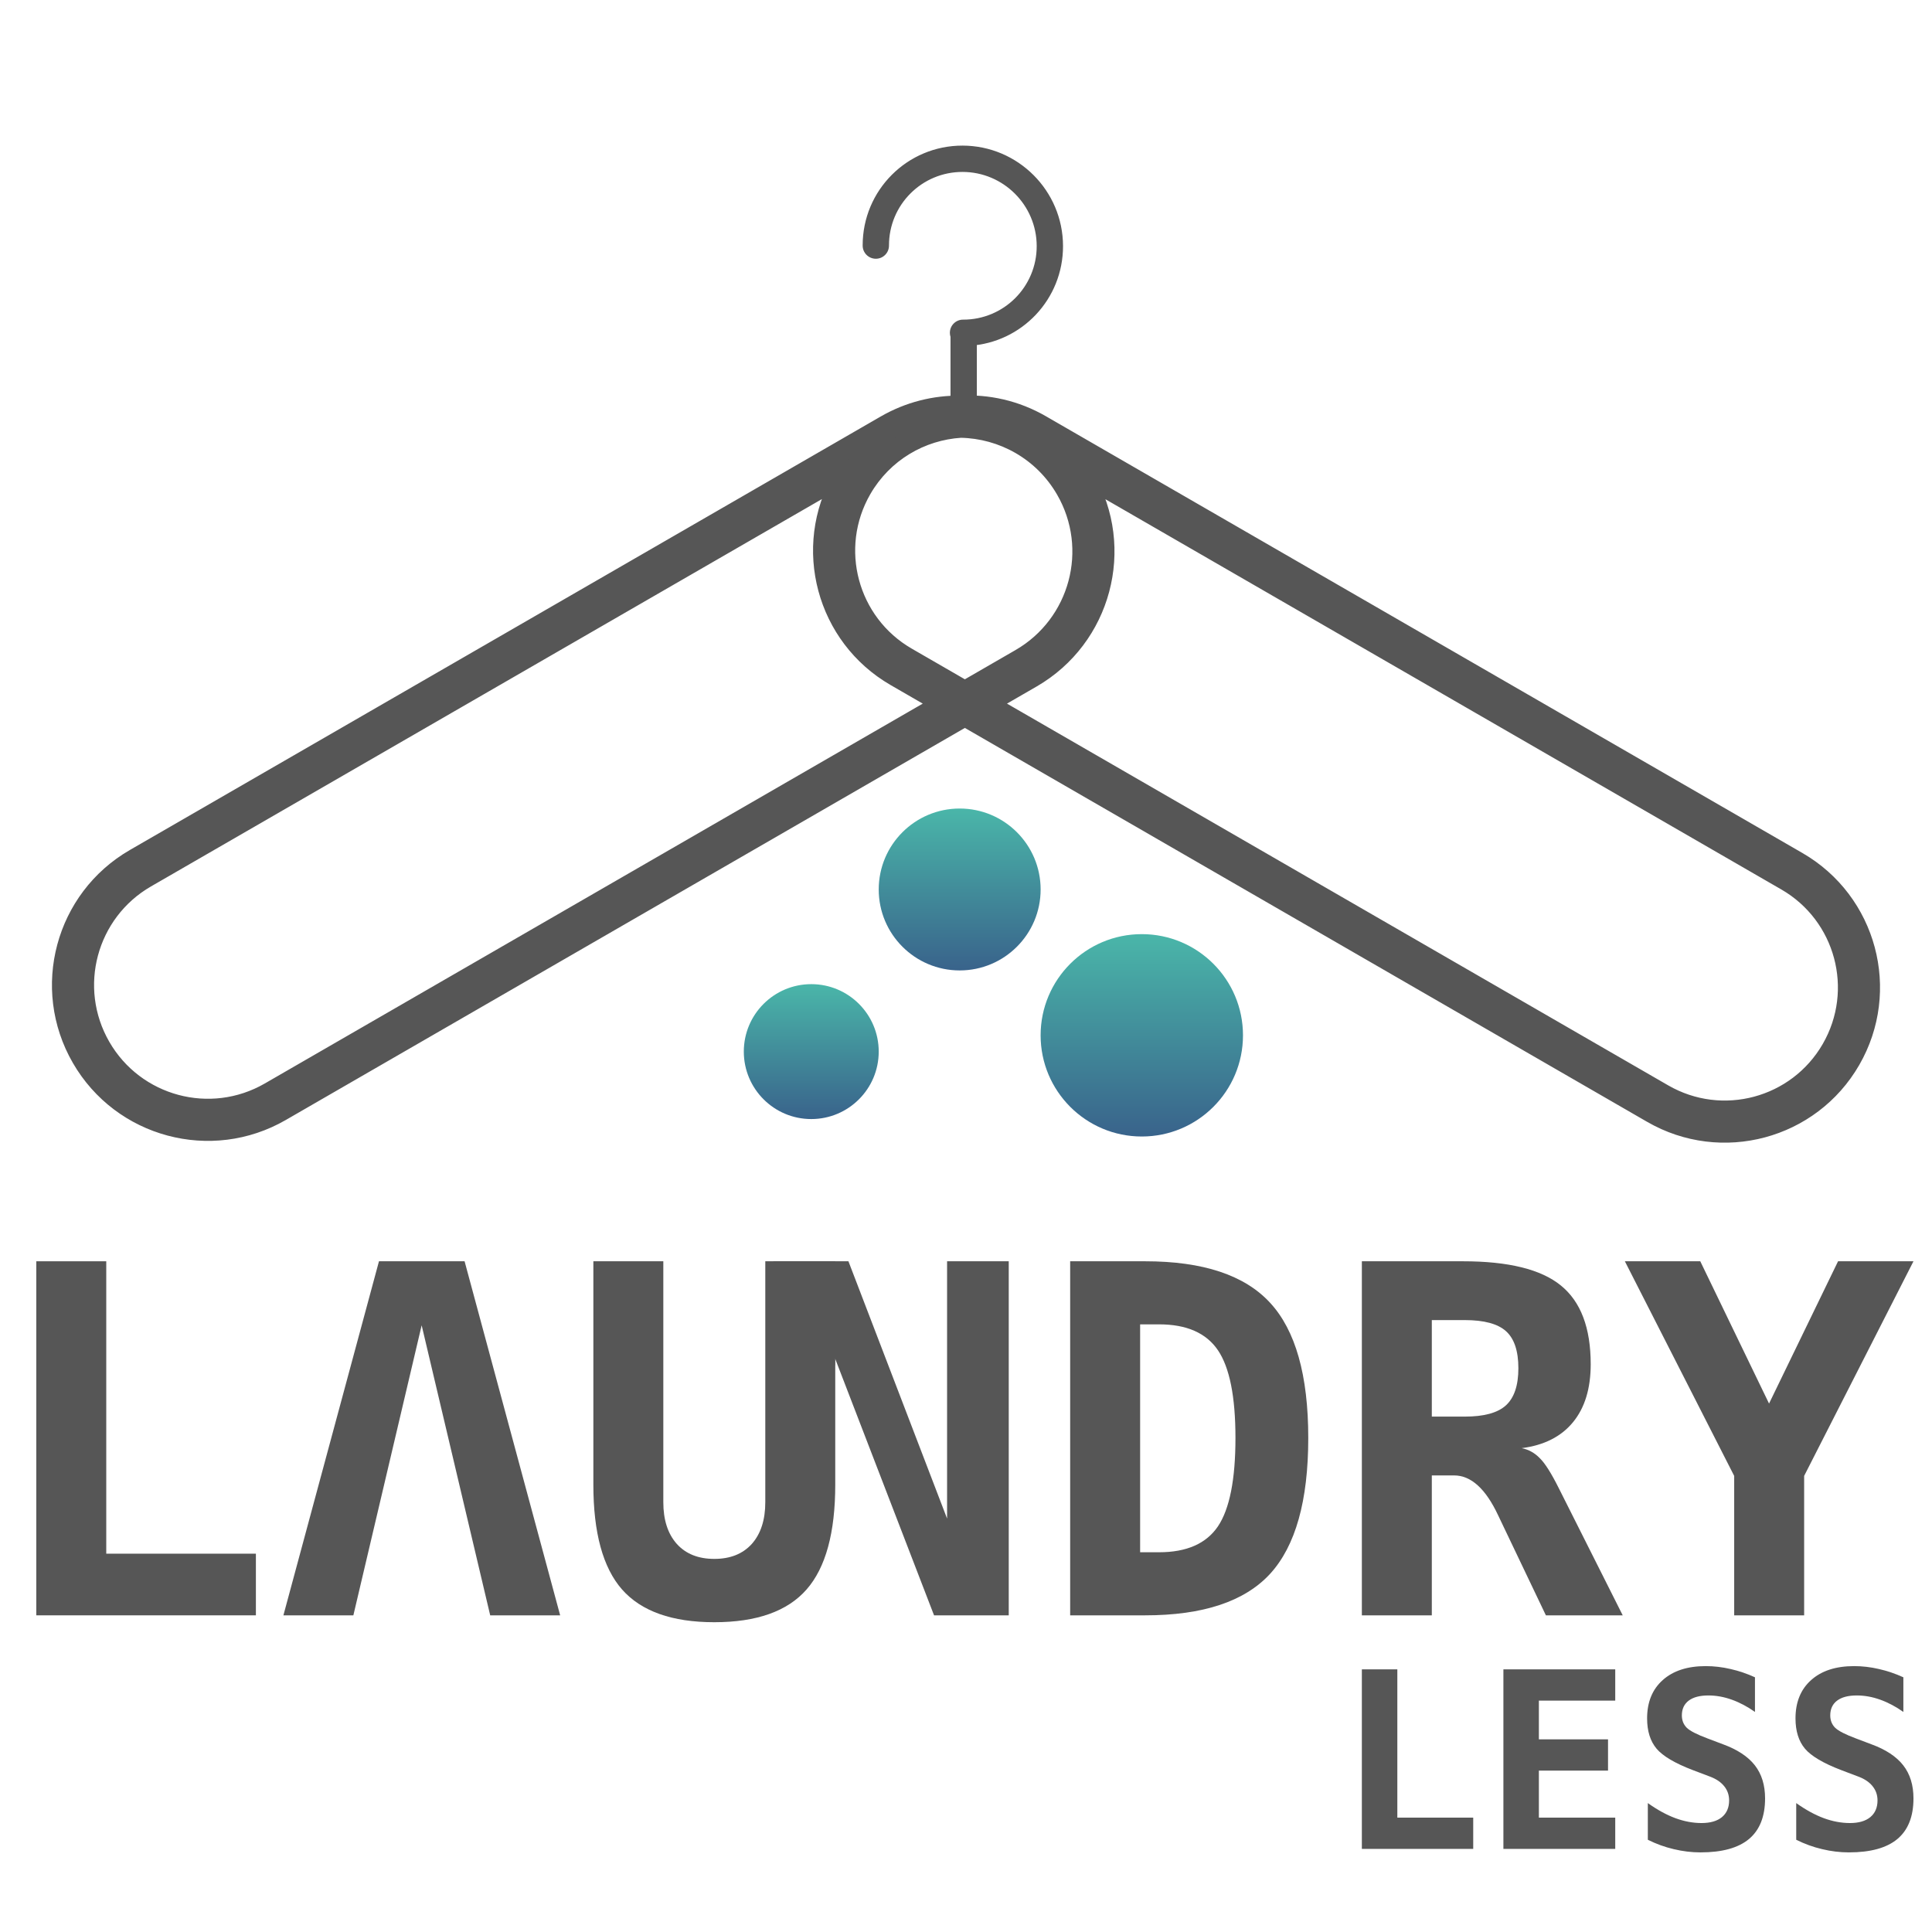 <svg width="367" height="367" viewBox="0 0 367 367" fill="none" xmlns="http://www.w3.org/2000/svg">
<g filter="url(#filter0_d_585_3)">
<path fill-rule="evenodd" clip-rule="evenodd" d="M182.057 59.688L182.057 74.161L184.057 74.161L184.057 60.187C193.217 59.632 200.451 52.036 200.43 42.73C200.407 33.048 192.541 25.182 182.86 25.16C173.178 25.137 165.348 32.968 165.37 42.649C165.371 43.202 165.82 43.65 166.372 43.651C166.925 43.653 167.371 43.206 167.37 42.654C167.35 34.077 174.287 27.14 182.864 27.16C191.441 27.179 198.41 34.148 198.43 42.725C198.449 51.302 191.512 58.239 182.936 58.219C182.383 58.218 181.937 58.665 181.938 59.217C181.938 59.387 181.981 59.548 182.057 59.688Z" fill="#565656"/>
<path d="M182.057 74.161L180.557 74.161C180.557 74.99 181.228 75.661 182.057 75.661L182.057 74.161ZM182.057 59.688L183.557 59.688C183.557 59.441 183.495 59.197 183.378 58.979L182.057 59.688ZM184.057 74.161L184.057 75.661C184.454 75.661 184.836 75.503 185.117 75.222C185.399 74.941 185.557 74.559 185.557 74.161L184.057 74.161ZM184.057 60.187L183.966 58.69C183.174 58.738 182.557 59.394 182.557 60.187L184.057 60.187ZM200.43 42.73L198.93 42.733L200.43 42.73ZM182.86 25.16L182.856 26.66L182.856 26.66L182.86 25.16ZM165.37 42.649L163.87 42.653L163.87 42.653L165.37 42.649ZM167.37 42.654L168.87 42.65L168.87 42.65L167.37 42.654ZM182.864 27.16L182.868 25.66L182.864 27.16ZM198.43 42.725L196.93 42.729L198.43 42.725ZM182.936 58.219L182.932 59.719L182.936 58.219ZM181.938 59.217L183.438 59.214L183.438 59.214L181.938 59.217ZM183.557 74.161L183.557 59.688L180.557 59.688L180.557 74.161L183.557 74.161ZM184.057 72.661L182.057 72.661L182.057 75.661L184.057 75.661L184.057 72.661ZM182.557 60.187L182.557 74.161L185.557 74.161L185.557 60.187L182.557 60.187ZM198.93 42.733C198.949 51.24 192.337 58.183 183.966 58.69L184.147 61.684C194.096 61.082 201.953 52.832 201.93 42.726L198.93 42.733ZM182.856 26.66C191.712 26.68 198.909 33.877 198.93 42.733L201.93 42.726C201.906 32.219 193.37 23.684 182.863 23.66L182.856 26.66ZM166.87 42.646C166.85 33.795 174.006 26.639 182.856 26.66L182.863 23.66C172.35 23.636 163.846 32.14 163.87 42.653L166.87 42.646ZM166.376 42.151C166.649 42.152 166.869 42.372 166.87 42.646L163.87 42.653C163.873 44.031 164.991 45.148 166.369 45.151L166.376 42.151ZM165.87 42.657C165.869 42.378 166.097 42.151 166.376 42.151L166.369 45.151C167.752 45.155 168.873 44.034 168.87 42.65L165.87 42.657ZM182.868 25.66C173.46 25.638 165.848 33.249 165.87 42.657L168.87 42.65C168.852 34.905 175.115 28.642 182.861 28.66L182.868 25.66ZM199.93 42.722C199.908 33.319 192.27 25.681 182.868 25.66L182.861 28.66C190.612 28.677 196.912 34.977 196.93 42.729L199.93 42.722ZM182.932 59.719C192.34 59.741 199.951 52.13 199.93 42.722L196.93 42.729C196.948 50.474 190.685 56.737 182.939 56.719L182.932 59.719ZM183.438 59.214C183.438 59.492 183.211 59.72 182.932 59.719L182.939 56.719C181.556 56.716 180.435 57.837 180.438 59.221L183.438 59.214ZM183.378 58.979C183.416 59.05 183.438 59.131 183.438 59.214L180.438 59.221C180.439 59.644 180.546 60.046 180.735 60.398L183.378 58.979Z" fill="#565656"/>
</g>
<g filter="url(#filter1_d_585_3)">
<mask id="path-3-outside-1_585_3" maskUnits="userSpaceOnUse" x="-3.298" y="-3.813" width="374.059" height="374.059" fill="black">
<rect fill="white" x="-3.298" y="-3.813" width="374.059" height="374.059"/>
<path fill-rule="evenodd" clip-rule="evenodd" d="M205.307 85.823L339.381 163.23C350.614 169.716 354.463 184.08 347.978 195.314C341.492 206.547 327.128 210.396 315.894 203.91L187.285 129.657L195.896 124.686C209.104 117.06 213.629 100.173 206.003 86.965C205.779 86.577 205.547 86.196 205.307 85.823ZM182.419 73.156C187.576 72.867 192.873 74.025 197.679 76.8L341.381 159.766C354.527 167.357 359.032 184.167 351.442 197.314C343.851 210.46 327.041 214.964 313.894 207.374L183.285 131.967L53.292 207.018C40.085 214.643 23.197 210.118 15.572 196.911C7.947 183.704 12.472 166.816 25.679 159.191L168.283 76.858C172.742 74.284 177.62 73.095 182.419 73.156ZM179.285 129.657L51.292 203.554C39.998 210.075 25.556 206.205 19.036 194.911C12.515 183.617 16.385 169.176 27.679 162.655L160.765 85.817C160.548 86.159 160.337 86.507 160.132 86.861C152.542 100.008 157.046 116.818 170.193 124.408L179.285 129.657ZM183.285 127.348L172.193 120.944C160.96 114.458 157.111 100.094 163.596 88.861C167.686 81.777 174.909 77.63 182.504 77.159C190.51 77.307 198.244 81.525 202.539 88.965C209.06 100.259 205.19 114.701 193.896 121.222L183.285 127.348Z"/>
</mask>
<path fill-rule="evenodd" clip-rule="evenodd" d="M205.307 85.823L339.381 163.23C350.614 169.716 354.463 184.08 347.978 195.314C341.492 206.547 327.128 210.396 315.894 203.91L187.285 129.657L195.896 124.686C209.104 117.06 213.629 100.173 206.003 86.965C205.779 86.577 205.547 86.196 205.307 85.823ZM182.419 73.156C187.576 72.867 192.873 74.025 197.679 76.8L341.381 159.766C354.527 167.357 359.032 184.167 351.442 197.314C343.851 210.46 327.041 214.964 313.894 207.374L183.285 131.967L53.292 207.018C40.085 214.643 23.197 210.118 15.572 196.911C7.947 183.704 12.472 166.816 25.679 159.191L168.283 76.858C172.742 74.284 177.62 73.095 182.419 73.156ZM179.285 129.657L51.292 203.554C39.998 210.075 25.556 206.205 19.036 194.911C12.515 183.617 16.385 169.176 27.679 162.655L160.765 85.817C160.548 86.159 160.337 86.507 160.132 86.861C152.542 100.008 157.046 116.818 170.193 124.408L179.285 129.657ZM183.285 127.348L172.193 120.944C160.96 114.458 157.111 100.094 163.596 88.861C167.686 81.777 174.909 77.63 182.504 77.159C190.51 77.307 198.244 81.525 202.539 88.965C209.06 100.259 205.19 114.701 193.896 121.222L183.285 127.348Z" fill="#565656"/>
<path d="M339.381 163.23L338.381 164.963L339.381 163.23ZM205.307 85.823L206.307 84.091L203.625 86.904L205.307 85.823ZM347.978 195.314L349.71 196.314L349.71 196.314L347.978 195.314ZM315.894 203.91L314.894 205.642L314.894 205.642L315.894 203.91ZM187.285 129.657L186.285 127.925L183.285 129.657L186.285 131.39L187.285 129.657ZM195.896 124.686L196.896 126.418L195.896 124.686ZM206.003 86.965L207.736 85.965L206.003 86.965ZM197.679 76.8L196.679 78.532L197.679 76.8ZM182.419 73.156L182.394 75.156L182.463 75.157L182.532 75.153L182.419 73.156ZM341.381 159.766L340.381 161.498L340.381 161.498L341.381 159.766ZM351.442 197.314L353.174 198.314L353.174 198.314L351.442 197.314ZM313.894 207.374L314.894 205.642L313.894 207.374ZM183.285 131.967L184.285 130.235L183.285 129.657L182.285 130.235L183.285 131.967ZM53.292 207.018L54.292 208.75L53.292 207.018ZM15.572 196.911L13.84 197.911L15.572 196.911ZM25.679 159.191L24.679 157.459L24.679 157.459L25.679 159.191ZM168.283 76.858L169.283 78.59L168.283 76.858ZM51.292 203.554L52.292 205.286L51.292 203.554ZM179.285 129.657L180.285 131.39L183.285 129.657L180.285 127.925L179.285 129.657ZM19.036 194.911L20.768 193.911L19.036 194.911ZM27.679 162.655L28.679 164.387L27.679 162.655ZM160.765 85.817L162.452 86.892L159.765 84.085L160.765 85.817ZM160.132 86.861L161.864 87.861L161.864 87.861L160.132 86.861ZM170.193 124.408L169.193 126.14L169.193 126.14L170.193 124.408ZM172.193 120.944L171.193 122.676L171.193 122.676L172.193 120.944ZM183.285 127.348L182.285 129.08L183.285 129.657L184.285 129.08L183.285 127.348ZM163.596 88.861L165.328 89.861L163.596 88.861ZM182.504 77.159L182.541 75.159L182.461 75.158L182.38 75.163L182.504 77.159ZM202.539 88.965L204.271 87.965L202.539 88.965ZM193.896 121.222L192.896 119.489L193.896 121.222ZM340.381 161.498L206.307 84.091L204.307 87.555L338.381 164.963L340.381 161.498ZM349.71 196.314C356.747 184.124 352.571 168.536 340.381 161.498L338.381 164.963C348.658 170.896 352.179 184.037 346.245 194.314L349.71 196.314ZM314.894 205.642C327.084 212.68 342.672 208.504 349.71 196.314L346.245 194.314C340.312 204.59 327.171 208.111 316.894 202.178L314.894 205.642ZM186.285 131.39L314.894 205.642L316.894 202.178L188.285 127.925L186.285 131.39ZM194.896 122.954L186.285 127.925L188.285 131.39L196.896 126.418L194.896 122.954ZM204.271 87.965C211.344 100.216 207.147 115.881 194.896 122.954L196.896 126.418C211.06 118.24 215.913 100.129 207.736 85.965L204.271 87.965ZM203.625 86.904C203.847 87.251 204.063 87.605 204.271 87.965L207.736 85.965C207.495 85.549 207.247 85.141 206.99 84.742L203.625 86.904ZM198.679 75.068C193.525 72.093 187.841 70.849 182.307 71.16L182.532 75.153C187.312 74.885 192.22 75.958 196.679 78.532L198.679 75.068ZM342.381 158.034L198.679 75.068L196.679 78.532L340.381 161.498L342.381 158.034ZM353.174 198.314C361.316 184.21 356.484 166.177 342.381 158.034L340.381 161.498C352.571 168.536 356.747 184.124 349.71 196.314L353.174 198.314ZM312.894 209.106C326.998 217.249 345.031 212.417 353.174 198.314L349.71 196.314C342.672 208.504 327.084 212.68 314.894 205.642L312.894 209.106ZM182.285 133.699L312.894 209.106L314.894 205.642L184.285 130.235L182.285 133.699ZM182.285 130.235L52.292 205.286L54.292 208.75L184.285 133.699L182.285 130.235ZM52.292 205.286C40.041 212.359 24.377 208.162 17.304 195.911L13.84 197.911C22.017 212.075 40.128 216.928 54.292 208.75L52.292 205.286ZM17.304 195.911C10.231 183.661 14.428 167.996 26.679 160.923L24.679 157.459C10.515 165.636 5.662 183.747 13.84 197.911L17.304 195.911ZM26.679 160.923L169.283 78.59L167.283 75.126L24.679 157.459L26.679 160.923ZM169.283 78.59C173.422 76.201 177.944 75.099 182.394 75.156L182.445 71.157C177.296 71.09 172.062 72.367 167.283 75.126L169.283 78.59ZM52.292 205.286L180.285 131.39L178.285 127.925L50.292 201.822L52.292 205.286ZM17.304 195.911C24.377 208.162 40.041 212.359 52.292 205.286L50.292 201.822C39.955 207.79 26.736 204.249 20.768 193.911L17.304 195.911ZM26.679 160.923C14.428 167.996 10.231 183.661 17.304 195.911L20.768 193.911C14.8 183.574 18.341 170.355 28.679 164.387L26.679 160.923ZM159.765 84.085L26.679 160.923L28.679 164.387L161.765 87.55L159.765 84.085ZM159.079 84.743C158.845 85.109 158.619 85.482 158.4 85.861L161.864 87.861C162.054 87.532 162.25 87.209 162.452 86.892L159.079 84.743ZM158.4 85.861C150.258 99.964 155.09 117.998 169.193 126.14L171.193 122.676C159.003 115.638 154.826 100.051 161.864 87.861L158.4 85.861ZM169.193 126.14L178.285 131.39L180.285 127.925L171.193 122.676L169.193 126.14ZM171.193 122.676L182.285 129.08L184.285 125.616L173.193 119.212L171.193 122.676ZM161.864 87.861C154.826 100.051 159.003 115.638 171.193 122.676L173.193 119.212C162.916 113.279 159.395 100.138 165.328 89.861L161.864 87.861ZM182.38 75.163C174.145 75.673 166.303 80.172 161.864 87.861L165.328 89.861C169.069 83.382 175.673 79.586 182.628 79.155L182.38 75.163ZM204.271 87.965C199.611 79.893 191.219 75.32 182.541 75.159L182.467 79.159C189.801 79.294 196.877 83.157 200.807 89.965L204.271 87.965ZM194.896 122.954C207.147 115.881 211.344 100.216 204.271 87.965L200.807 89.965C206.776 100.303 203.234 113.521 192.896 119.489L194.896 122.954ZM184.285 129.08L194.896 122.954L192.896 119.489L182.285 125.616L184.285 129.08Z" fill="#565656" mask="url(#path-3-outside-1_585_3)"/>
</g>
<circle cx="154.107" cy="199.761" r="12.814" fill="url(#paint0_linear_585_3)"/>
<circle cx="182.299" cy="168.964" r="15.377" fill="url(#paint1_linear_585_3)"/>
<circle cx="216.895" cy="196.668" r="19.221" fill="url(#paint2_linear_585_3)"/>
<path d="M6.895 306.847V239.59H20.184V295.135H48.609V306.847H6.895Z" fill="#565656"/>
<path d="M71.99 239.59H88.252L106.407 306.847H93.117L80.098 251.753L67.124 306.847H53.835L71.99 239.59Z" fill="#565656"/>
<path d="M112.714 282.026V239.59H126.003V285.359C126.003 288.723 126.859 291.366 128.571 293.288C130.282 295.18 132.655 296.126 135.688 296.126C138.722 296.126 141.094 295.18 142.806 293.288C144.518 291.366 145.374 288.723 145.374 285.359V239.59H158.663V282.026C158.663 291.155 156.846 297.793 153.212 301.937C149.578 306.081 143.737 308.154 135.688 308.154C127.67 308.154 121.828 306.081 118.164 301.937C114.53 297.793 112.714 291.155 112.714 282.026Z" fill="#565656"/>
<path d="M146.887 239.59H161.167L179.907 288.467V239.59H191.62V306.847H177.43L158.599 257.97V259.324H146.887V239.59Z" fill="#565656"/>
<path d="M216.577 251.573V294.864H220.181C225.406 294.864 229.13 293.228 231.353 289.954C233.575 286.651 234.686 281.049 234.686 273.151C234.686 265.313 233.575 259.757 231.353 256.483C229.13 253.21 225.406 251.573 220.181 251.573H216.577ZM203.287 239.59H217.523C228.515 239.59 236.428 242.218 241.263 247.473C246.099 252.699 248.516 261.258 248.516 273.151C248.516 285.074 246.099 293.678 241.263 298.964C236.428 304.219 228.515 306.847 217.523 306.847H203.287V239.59Z" fill="#565656"/>
<path d="M289.06 275.088C290.381 275.358 291.522 275.989 292.483 276.98C293.475 277.941 294.676 279.833 296.087 282.656L308.25 306.847H293.655L285.546 289.864C285.306 289.383 284.99 288.723 284.6 287.882C282.227 282.806 279.434 280.269 276.221 280.269H271.986V306.847H258.697V239.59H277.888C286.537 239.59 292.739 241.121 296.493 244.185C300.277 247.248 302.169 252.233 302.169 259.141C302.169 263.766 301.043 267.445 298.79 270.178C296.538 272.911 293.294 274.547 289.06 275.088ZM271.986 250.762V269.097H278.248C281.882 269.097 284.48 268.391 286.042 266.979C287.633 265.538 288.429 263.18 288.429 259.907C288.429 256.633 287.648 254.291 286.087 252.879C284.525 251.468 281.912 250.762 278.248 250.762H271.986Z" fill="#565656"/>
<path d="M308.656 239.59H322.981L336.045 266.619L349.155 239.59H363.48L342.713 280.359V306.847H329.423V280.359L308.656 239.59Z" fill="#565656"/>
<path d="M258.697 351.214V317.109H265.436V345.275H279.85V351.214H258.697Z" fill="#565656"/>
<path d="M306.828 351.214H285.584V317.109H306.828V323.048H292.323V330.404H305.458V336.343H292.323V345.275H306.828V351.214Z" fill="#565656"/>
<path d="M321.585 336.252C318.189 334.957 315.89 333.602 314.687 332.186C313.483 330.754 312.882 328.835 312.882 326.429C312.882 323.338 313.872 320.909 315.852 319.142C317.831 317.375 320.55 316.492 324.007 316.492C325.575 316.492 327.144 316.675 328.712 317.04C330.281 317.391 331.834 317.916 333.372 318.617V325.196C331.926 324.175 330.456 323.399 328.964 322.866C327.471 322.332 325.994 322.066 324.532 322.066C322.903 322.066 321.654 322.393 320.786 323.048C319.918 323.703 319.484 324.64 319.484 325.858C319.484 326.802 319.796 327.586 320.42 328.211C321.06 328.82 322.385 329.498 324.395 330.244L327.296 331.34C330.037 332.346 332.055 333.678 333.35 335.338C334.644 336.998 335.291 339.092 335.291 341.62C335.291 345.062 334.271 347.635 332.23 349.341C330.205 351.031 327.136 351.877 323.024 351.877C321.334 351.877 319.636 351.671 317.93 351.26C316.24 350.864 314.603 350.27 313.019 349.478V342.511C314.816 343.79 316.552 344.742 318.227 345.366C319.918 345.991 321.585 346.303 323.23 346.303C324.89 346.303 326.177 345.93 327.091 345.184C328.004 344.422 328.461 343.364 328.461 342.008C328.461 340.988 328.157 340.097 327.547 339.336C326.938 338.559 326.055 337.95 324.898 337.508L321.585 336.252Z" fill="#565656"/>
<path d="M349.774 336.252C346.378 334.957 344.078 333.602 342.875 332.186C341.672 330.754 341.071 328.835 341.071 326.429C341.071 323.338 342.061 320.909 344.04 319.142C346.02 317.375 348.738 316.492 352.195 316.492C353.764 316.492 355.333 316.675 356.901 317.04C358.47 317.391 360.023 317.916 361.561 318.617V325.196C360.115 324.175 358.645 323.399 357.152 322.866C355.66 322.332 354.183 322.066 352.721 322.066C351.091 322.066 349.843 322.393 348.975 323.048C348.106 323.703 347.672 324.64 347.672 325.858C347.672 326.802 347.985 327.586 348.609 328.211C349.249 328.82 350.574 329.498 352.584 330.244L355.485 331.34C358.226 332.346 360.244 333.678 361.538 335.338C362.833 336.998 363.48 339.092 363.48 341.62C363.48 345.062 362.46 347.635 360.419 349.341C358.394 351.031 355.325 351.877 351.213 351.877C349.523 351.877 347.825 351.671 346.119 351.26C344.429 350.864 342.792 350.27 341.208 349.478V342.511C343.005 343.79 344.741 344.742 346.416 345.366C348.106 345.991 349.774 346.303 351.419 346.303C353.079 346.303 354.366 345.93 355.279 345.184C356.193 344.422 356.65 343.364 356.65 342.008C356.65 340.988 356.345 340.097 355.736 339.336C355.127 338.559 354.244 337.95 353.086 337.508L349.774 336.252Z" fill="#565656"/>
<defs>
<filter id="filter0_d_585_3" x="159.87" y="23.66" width="46.06" height="60.002" filterUnits="userSpaceOnUse" color-interpolation-filters="sRGB">
<feFlood flood-opacity="0" result="BackgroundImageFix"/>
<feColorMatrix in="SourceAlpha" type="matrix" values="0 0 0 0 0 0 0 0 0 0 0 0 0 0 0 0 0 0 127 0" result="hardAlpha"/>
<feOffset dy="4"/>
<feGaussianBlur stdDeviation="2"/>
<feComposite in2="hardAlpha" operator="out"/>
<feColorMatrix type="matrix" values="0 0 0 0 0 0 0 0 0 0 0 0 0 0 0 0 0 0 0.25 0"/>
<feBlend mode="normal" in2="BackgroundImageFix" result="effect1_dropShadow_585_3"/>
<feBlend mode="normal" in="SourceGraphic" in2="effect1_dropShadow_585_3" result="shape"/>
</filter>
<filter id="filter1_d_585_3" x="5.867" y="71.113" width="355.262" height="149.949" filterUnits="userSpaceOnUse" color-interpolation-filters="sRGB">
<feFlood flood-opacity="0" result="BackgroundImageFix"/>
<feColorMatrix in="SourceAlpha" type="matrix" values="0 0 0 0 0 0 0 0 0 0 0 0 0 0 0 0 0 0 127 0" result="hardAlpha"/>
<feOffset dy="4"/>
<feGaussianBlur stdDeviation="2"/>
<feComposite in2="hardAlpha" operator="out"/>
<feColorMatrix type="matrix" values="0 0 0 0 0 0 0 0 0 0 0 0 0 0 0 0 0 0 0.25 0"/>
<feBlend mode="normal" in2="BackgroundImageFix" result="effect1_dropShadow_585_3"/>
<feBlend mode="normal" in="SourceGraphic" in2="effect1_dropShadow_585_3" result="shape"/>
</filter>
<linearGradient id="paint0_linear_585_3" x1="154.107" y1="186.947" x2="154.107" y2="212.575" gradientUnits="userSpaceOnUse">
<stop stop-color="#4AB6A9"/>
<stop offset="1" stop-color="#39638B"/>
</linearGradient>
<linearGradient id="paint1_linear_585_3" x1="182.299" y1="153.588" x2="182.299" y2="184.341" gradientUnits="userSpaceOnUse">
<stop stop-color="#4AB6A9"/>
<stop offset="1" stop-color="#39638B"/>
</linearGradient>
<linearGradient id="paint2_linear_585_3" x1="216.895" y1="177.447" x2="216.895" y2="215.889" gradientUnits="userSpaceOnUse">
<stop stop-color="#4AB6A9"/>
<stop offset="1" stop-color="#39638B"/>
</linearGradient>
</defs>
</svg>
